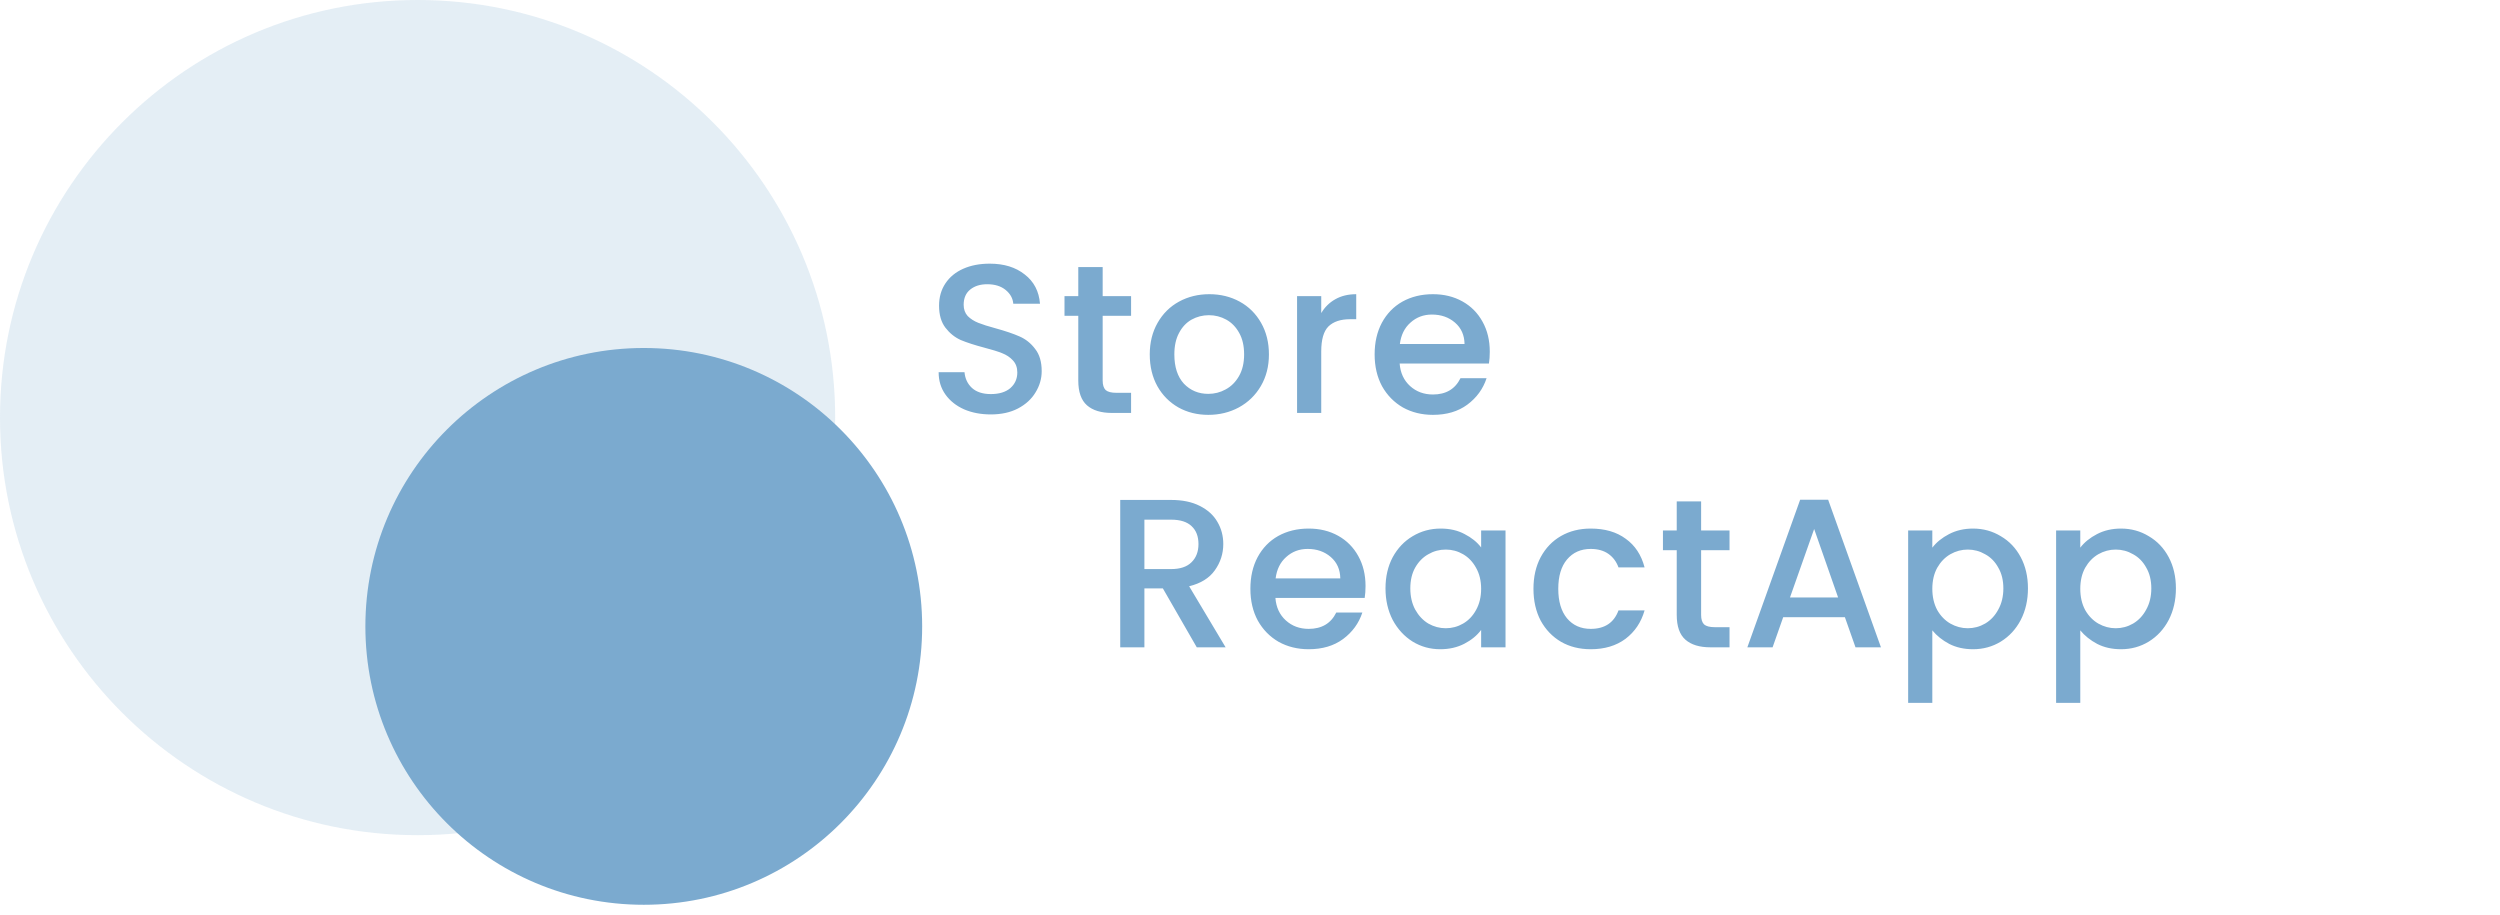 <svg width="224" height="82" viewBox="0 0 224 82" fill="none" xmlns="http://www.w3.org/2000/svg">
<path opacity="0.2" d="M37.416 0H37.416C16.752 0 0 16.752 0 37.416V37.416C0 58.081 16.752 74.832 37.416 74.832H37.416C58.081 74.832 74.832 58.081 74.832 37.416V37.416C74.832 16.752 58.081 0 37.416 0Z" fill="#7BAACF"/>
<path d="M82.626 56.124C82.626 42.348 71.459 31.18 57.682 31.18C43.906 31.18 32.738 42.348 32.738 56.124C32.738 69.9 43.906 81.068 57.682 81.068C71.459 81.068 82.626 69.9 82.626 56.124Z" fill="#7BAACF"/>
<path d="M88.776 37.133C87.889 37.133 87.091 36.981 86.382 36.677C85.673 36.36 85.115 35.917 84.71 35.347C84.305 34.777 84.102 34.112 84.102 33.352H86.42C86.471 33.922 86.692 34.391 87.085 34.758C87.49 35.125 88.054 35.309 88.776 35.309C89.523 35.309 90.106 35.132 90.524 34.777C90.942 34.41 91.151 33.941 91.151 33.371C91.151 32.928 91.018 32.567 90.752 32.288C90.499 32.009 90.176 31.794 89.783 31.642C89.403 31.49 88.871 31.325 88.187 31.148C87.326 30.92 86.623 30.692 86.078 30.464C85.546 30.223 85.09 29.856 84.71 29.362C84.33 28.868 84.14 28.209 84.14 27.386C84.14 26.626 84.33 25.961 84.71 25.391C85.09 24.821 85.622 24.384 86.306 24.08C86.99 23.776 87.782 23.624 88.681 23.624C89.96 23.624 91.005 23.947 91.816 24.593C92.639 25.226 93.095 26.1 93.184 27.215H90.79C90.752 26.734 90.524 26.322 90.106 25.98C89.688 25.638 89.137 25.467 88.453 25.467C87.832 25.467 87.326 25.625 86.933 25.942C86.54 26.259 86.344 26.715 86.344 27.31C86.344 27.715 86.464 28.051 86.705 28.317C86.958 28.57 87.275 28.773 87.655 28.925C88.035 29.077 88.554 29.242 89.213 29.419C90.087 29.66 90.796 29.9 91.341 30.141C91.898 30.382 92.367 30.755 92.747 31.262C93.14 31.756 93.336 32.421 93.336 33.257C93.336 33.928 93.152 34.562 92.785 35.157C92.43 35.752 91.905 36.234 91.208 36.601C90.524 36.956 89.713 37.133 88.776 37.133ZM98.799 28.298V34.093C98.799 34.486 98.888 34.771 99.065 34.948C99.255 35.113 99.572 35.195 100.015 35.195H101.345V37H99.635C98.659 37 97.912 36.772 97.393 36.316C96.874 35.86 96.614 35.119 96.614 34.093V28.298H95.379V26.531H96.614V23.928H98.799V26.531H101.345V28.298H98.799ZM108.262 37.171C107.274 37.171 106.381 36.949 105.583 36.506C104.785 36.05 104.158 35.417 103.702 34.606C103.246 33.783 103.018 32.833 103.018 31.756C103.018 30.692 103.252 29.748 103.721 28.925C104.19 28.102 104.829 27.468 105.64 27.025C106.451 26.582 107.356 26.36 108.357 26.36C109.358 26.36 110.263 26.582 111.074 27.025C111.885 27.468 112.524 28.102 112.993 28.925C113.462 29.748 113.696 30.692 113.696 31.756C113.696 32.82 113.455 33.764 112.974 34.587C112.493 35.41 111.834 36.05 110.998 36.506C110.175 36.949 109.263 37.171 108.262 37.171ZM108.262 35.29C108.819 35.29 109.339 35.157 109.82 34.891C110.314 34.625 110.713 34.226 111.017 33.694C111.321 33.162 111.473 32.516 111.473 31.756C111.473 30.996 111.327 30.356 111.036 29.837C110.745 29.305 110.358 28.906 109.877 28.64C109.396 28.374 108.876 28.241 108.319 28.241C107.762 28.241 107.242 28.374 106.761 28.64C106.292 28.906 105.919 29.305 105.64 29.837C105.361 30.356 105.222 30.996 105.222 31.756C105.222 32.883 105.507 33.757 106.077 34.378C106.66 34.986 107.388 35.29 108.262 35.29ZM118.383 28.051C118.7 27.519 119.118 27.107 119.637 26.816C120.169 26.512 120.796 26.36 121.518 26.36V28.602H120.967C120.119 28.602 119.473 28.817 119.029 29.248C118.599 29.679 118.383 30.426 118.383 31.49V37H116.217V26.531H118.383V28.051ZM133.484 31.509C133.484 31.902 133.459 32.256 133.408 32.573H125.409C125.473 33.409 125.783 34.08 126.34 34.587C126.898 35.094 127.582 35.347 128.392 35.347C129.558 35.347 130.381 34.859 130.862 33.884H133.199C132.883 34.847 132.306 35.638 131.47 36.259C130.647 36.867 129.621 37.171 128.392 37.171C127.392 37.171 126.492 36.949 125.694 36.506C124.909 36.05 124.288 35.417 123.832 34.606C123.389 33.783 123.167 32.833 123.167 31.756C123.167 30.679 123.383 29.736 123.813 28.925C124.257 28.102 124.871 27.468 125.656 27.025C126.454 26.582 127.366 26.36 128.392 26.36C129.38 26.36 130.261 26.575 131.033 27.006C131.806 27.437 132.408 28.045 132.838 28.83C133.269 29.603 133.484 30.496 133.484 31.509ZM131.223 30.825C131.211 30.027 130.926 29.387 130.368 28.906C129.811 28.425 129.121 28.184 128.297 28.184C127.55 28.184 126.91 28.425 126.378 28.906C125.846 29.375 125.53 30.014 125.428 30.825H131.223ZM107.231 58L104.191 52.718H102.538V58H100.372V44.795H104.932C105.945 44.795 106.8 44.972 107.497 45.327C108.206 45.682 108.732 46.157 109.074 46.752C109.428 47.347 109.606 48.012 109.606 48.747C109.606 49.608 109.352 50.394 108.846 51.103C108.352 51.8 107.585 52.275 106.547 52.528L109.815 58H107.231ZM102.538 50.989H104.932C105.742 50.989 106.35 50.786 106.756 50.381C107.174 49.976 107.383 49.431 107.383 48.747C107.383 48.063 107.18 47.531 106.775 47.151C106.369 46.758 105.755 46.562 104.932 46.562H102.538V50.989ZM122.352 52.509C122.352 52.902 122.326 53.256 122.276 53.573H114.277C114.34 54.409 114.65 55.08 115.208 55.587C115.765 56.094 116.449 56.347 117.26 56.347C118.425 56.347 119.248 55.859 119.73 54.884H122.067C121.75 55.847 121.174 56.638 120.338 57.259C119.514 57.867 118.488 58.171 117.26 58.171C116.259 58.171 115.36 57.949 114.562 57.506C113.776 57.05 113.156 56.417 112.7 55.606C112.256 54.783 112.035 53.833 112.035 52.756C112.035 51.679 112.25 50.736 112.681 49.925C113.124 49.102 113.738 48.468 114.524 48.025C115.322 47.582 116.234 47.36 117.26 47.36C118.248 47.36 119.128 47.575 119.901 48.006C120.673 48.437 121.275 49.045 121.706 49.83C122.136 50.603 122.352 51.496 122.352 52.509ZM120.091 51.825C120.078 51.027 119.793 50.387 119.236 49.906C118.678 49.425 117.988 49.184 117.165 49.184C116.417 49.184 115.778 49.425 115.246 49.906C114.714 50.375 114.397 51.014 114.296 51.825H120.091ZM124.141 52.718C124.141 51.667 124.356 50.736 124.787 49.925C125.23 49.114 125.826 48.487 126.573 48.044C127.333 47.588 128.169 47.36 129.081 47.36C129.904 47.36 130.62 47.525 131.228 47.854C131.849 48.171 132.343 48.57 132.71 49.051V47.531H134.895V58H132.71V56.442C132.343 56.936 131.842 57.348 131.209 57.677C130.576 58.006 129.854 58.171 129.043 58.171C128.144 58.171 127.32 57.943 126.573 57.487C125.826 57.018 125.23 56.372 124.787 55.549C124.356 54.713 124.141 53.769 124.141 52.718ZM132.71 52.756C132.71 52.034 132.558 51.407 132.254 50.875C131.963 50.343 131.576 49.938 131.095 49.659C130.614 49.38 130.094 49.241 129.537 49.241C128.98 49.241 128.46 49.38 127.979 49.659C127.498 49.925 127.105 50.324 126.801 50.856C126.51 51.375 126.364 51.996 126.364 52.718C126.364 53.44 126.51 54.073 126.801 54.618C127.105 55.163 127.498 55.581 127.979 55.872C128.473 56.151 128.992 56.29 129.537 56.29C130.094 56.29 130.614 56.151 131.095 55.872C131.576 55.593 131.963 55.188 132.254 54.656C132.558 54.111 132.71 53.478 132.71 52.756ZM137.398 52.756C137.398 51.679 137.613 50.736 138.044 49.925C138.487 49.102 139.095 48.468 139.868 48.025C140.641 47.582 141.527 47.36 142.528 47.36C143.795 47.36 144.84 47.664 145.663 48.272C146.499 48.867 147.063 49.722 147.354 50.837H145.017C144.827 50.318 144.523 49.912 144.105 49.621C143.687 49.33 143.161 49.184 142.528 49.184C141.641 49.184 140.932 49.501 140.4 50.134C139.881 50.755 139.621 51.629 139.621 52.756C139.621 53.883 139.881 54.764 140.4 55.397C140.932 56.03 141.641 56.347 142.528 56.347C143.782 56.347 144.612 55.796 145.017 54.694H147.354C147.05 55.758 146.48 56.607 145.644 57.24C144.808 57.861 143.769 58.171 142.528 58.171C141.527 58.171 140.641 57.949 139.868 57.506C139.095 57.05 138.487 56.417 138.044 55.606C137.613 54.783 137.398 53.833 137.398 52.756ZM152.42 49.298V55.093C152.42 55.486 152.508 55.771 152.686 55.948C152.876 56.113 153.192 56.195 153.636 56.195H154.966V58H153.256C152.28 58 151.533 57.772 151.014 57.316C150.494 56.86 150.235 56.119 150.235 55.093V49.298H149V47.531H150.235V44.928H152.42V47.531H154.966V49.298H152.42ZM165.303 55.302H159.774L158.824 58H156.563L161.294 44.776H163.802L168.533 58H166.253L165.303 55.302ZM164.695 53.535L162.548 47.398L160.382 53.535H164.695ZM173.136 49.07C173.503 48.589 174.004 48.183 174.637 47.854C175.27 47.525 175.986 47.36 176.784 47.36C177.696 47.36 178.526 47.588 179.273 48.044C180.033 48.487 180.628 49.114 181.059 49.925C181.49 50.736 181.705 51.667 181.705 52.718C181.705 53.769 181.49 54.713 181.059 55.549C180.628 56.372 180.033 57.018 179.273 57.487C178.526 57.943 177.696 58.171 176.784 58.171C175.986 58.171 175.277 58.013 174.656 57.696C174.035 57.367 173.529 56.961 173.136 56.48V62.978H170.97V47.531H173.136V49.07ZM179.501 52.718C179.501 51.996 179.349 51.375 179.045 50.856C178.754 50.324 178.361 49.925 177.867 49.659C177.386 49.38 176.866 49.241 176.309 49.241C175.764 49.241 175.245 49.38 174.751 49.659C174.27 49.938 173.877 50.343 173.573 50.875C173.282 51.407 173.136 52.034 173.136 52.756C173.136 53.478 173.282 54.111 173.573 54.656C173.877 55.188 174.27 55.593 174.751 55.872C175.245 56.151 175.764 56.29 176.309 56.29C176.866 56.29 177.386 56.151 177.867 55.872C178.361 55.581 178.754 55.163 179.045 54.618C179.349 54.073 179.501 53.44 179.501 52.718ZM186.393 49.07C186.76 48.589 187.261 48.183 187.894 47.854C188.527 47.525 189.243 47.36 190.041 47.36C190.953 47.36 191.783 47.588 192.53 48.044C193.29 48.487 193.885 49.114 194.316 49.925C194.747 50.736 194.962 51.667 194.962 52.718C194.962 53.769 194.747 54.713 194.316 55.549C193.885 56.372 193.29 57.018 192.53 57.487C191.783 57.943 190.953 58.171 190.041 58.171C189.243 58.171 188.534 58.013 187.913 57.696C187.292 57.367 186.786 56.961 186.393 56.48V62.978H184.227V47.531H186.393V49.07ZM192.758 52.718C192.758 51.996 192.606 51.375 192.302 50.856C192.011 50.324 191.618 49.925 191.124 49.659C190.643 49.38 190.123 49.241 189.566 49.241C189.021 49.241 188.502 49.38 188.008 49.659C187.527 49.938 187.134 50.343 186.83 50.875C186.539 51.407 186.393 52.034 186.393 52.756C186.393 53.478 186.539 54.111 186.83 54.656C187.134 55.188 187.527 55.593 188.008 55.872C188.502 56.151 189.021 56.29 189.566 56.29C190.123 56.29 190.643 56.151 191.124 55.872C191.618 55.581 192.011 55.163 192.302 54.618C192.606 54.073 192.758 53.44 192.758 52.718Z" fill="#7BAACF"/>
</svg>
